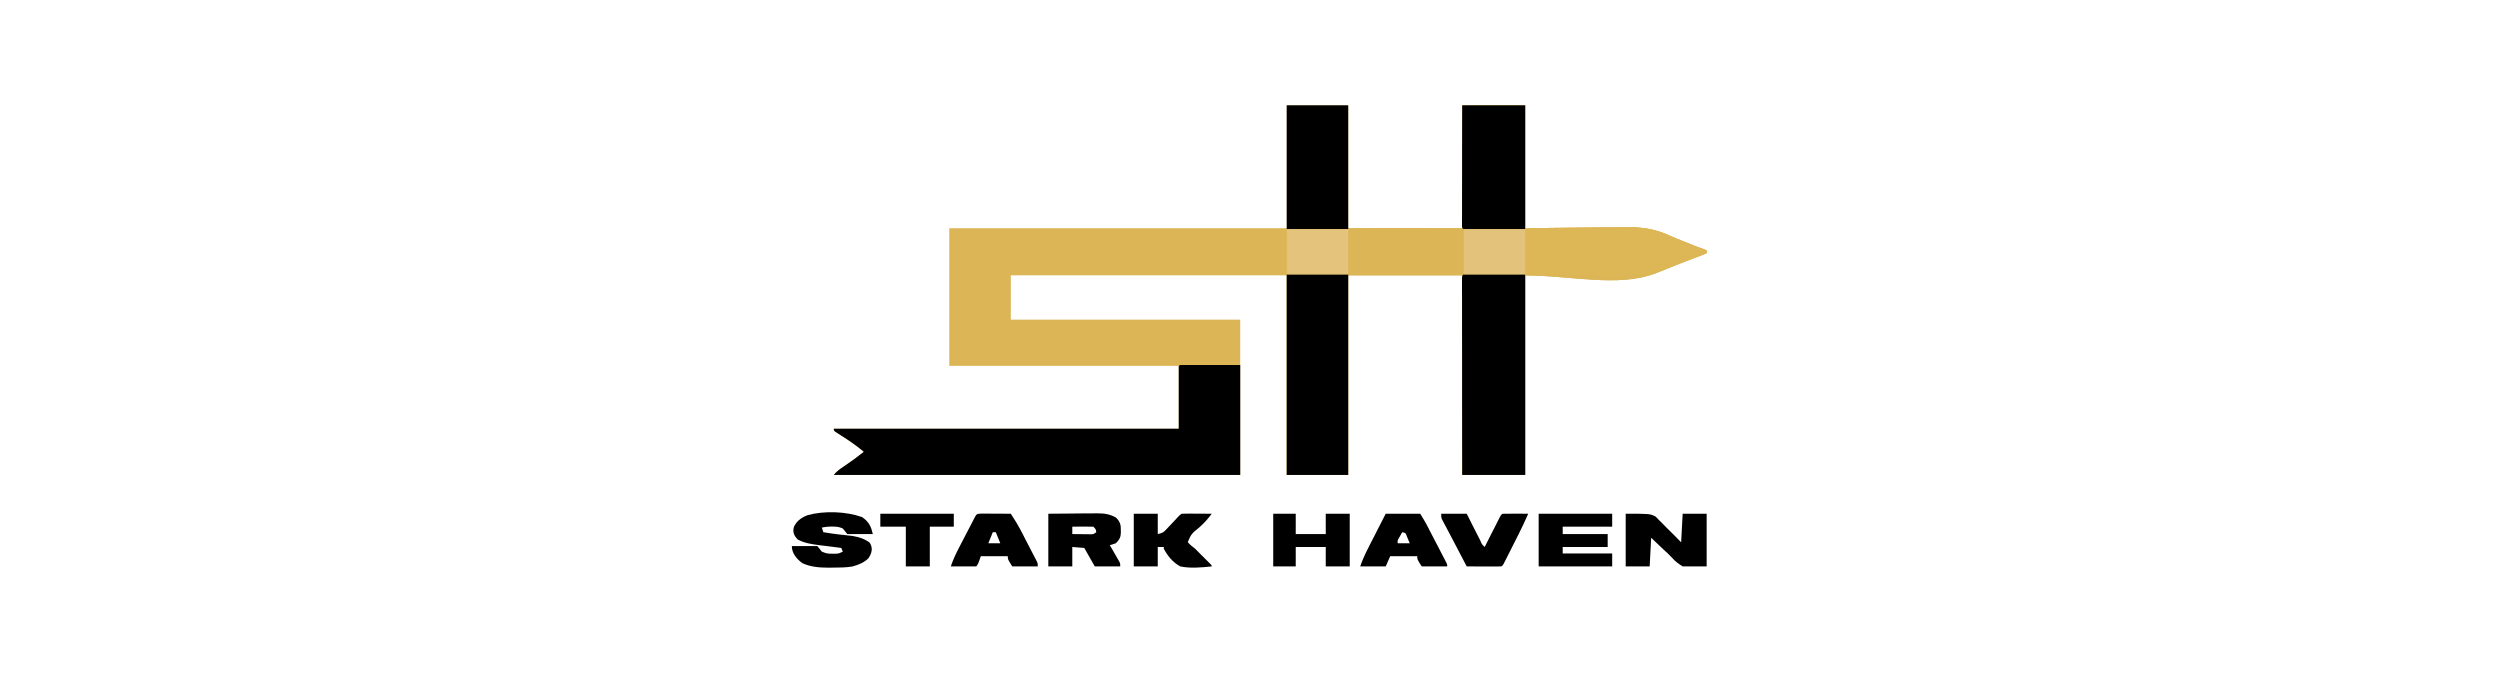 <?xml version="1.0" encoding="UTF-8"?>
<svg xmlns="http://www.w3.org/2000/svg" xmlns:xlink="http://www.w3.org/1999/xlink" width="193px" height="52px" viewBox="0 0 193 52" version="1.1">
<g id="surface1">
<path style=" stroke:none;fill-rule:nonzero;fill:rgb(86.275%,70.98%,33.725%);fill-opacity:1;" d="M 99.336 8.133 C 100.902 8.133 102.469 8.133 104.082 8.133 C 104.082 11.262 104.082 14.395 104.082 17.617 C 106.988 17.617 109.891 17.617 112.883 17.617 C 112.883 14.488 112.883 11.355 112.883 8.133 C 114.488 8.133 116.09 8.133 117.746 8.133 C 117.746 11.262 117.746 14.395 117.746 17.617 C 120.824 17.59 120.824 17.59 123.902 17.555 C 124.504 17.551 124.504 17.551 124.789 17.551 C 124.98 17.551 125.176 17.547 125.371 17.543 C 126.875 17.516 127.816 17.688 129.023 18.246 C 129.273 18.363 129.535 18.465 129.797 18.566 C 129.957 18.629 130.113 18.691 130.27 18.754 C 130.43 18.82 130.594 18.883 130.754 18.949 C 130.824 18.977 130.898 19.008 130.973 19.039 C 131.152 19.105 131.336 19.172 131.52 19.234 C 131.598 19.266 131.676 19.297 131.754 19.332 C 131.754 19.402 131.754 19.473 131.754 19.543 C 131.496 19.66 131.246 19.758 130.973 19.855 C 130.805 19.918 130.637 19.98 130.469 20.047 C 130.375 20.078 130.285 20.113 130.191 20.148 C 129.668 20.348 129.156 20.555 128.641 20.762 C 128.445 20.84 128.246 20.922 128.051 21 C 127.965 21.035 127.883 21.066 127.797 21.102 C 124.965 22.211 121.098 21.258 117.746 21.258 C 117.746 26.34 117.746 31.426 117.746 36.664 C 116.141 36.664 114.535 36.664 112.883 36.664 C 112.883 31.578 112.883 26.496 112.883 21.258 C 109.98 21.258 107.074 21.258 104.082 21.258 C 104.082 26.34 104.082 31.426 104.082 36.664 C 102.516 36.664 100.949 36.664 99.336 36.664 C 99.336 31.578 99.336 26.496 99.336 21.258 C 92.305 21.258 85.277 21.258 78.035 21.258 C 78.035 22.387 78.035 23.516 78.035 24.68 C 83.879 24.68 89.727 24.68 95.746 24.68 C 95.746 28.637 95.746 32.59 95.746 36.664 C 85.395 36.664 75.039 36.664 64.371 36.664 C 64.594 36.391 64.801 36.234 65.141 36.012 C 65.688 35.648 66.195 35.273 66.688 34.879 C 66.152 34.418 65.555 34.012 64.914 33.605 C 64.809 33.539 64.809 33.539 64.703 33.469 C 64.605 33.406 64.605 33.406 64.508 33.344 C 64.371 33.238 64.371 33.238 64.371 33.098 C 73.16 33.098 81.945 33.098 91 33.098 C 91 31.496 91 29.895 91 28.246 C 85.156 28.246 79.309 28.246 73.285 28.246 C 73.285 24.738 73.285 21.23 73.285 17.617 C 81.883 17.617 90.48 17.617 99.336 17.617 C 99.336 14.488 99.336 11.355 99.336 8.133 Z M 99.336 8.133 "/>
<path style=" stroke:none;fill-rule:nonzero;fill:rgb(86.275%,71.373%,33.725%);fill-opacity:1;" d="M 112.883 8.133 C 114.488 8.133 116.09 8.133 117.746 8.133 C 117.746 11.262 117.746 14.395 117.746 17.617 C 120.824 17.59 120.824 17.59 123.902 17.555 C 124.504 17.551 124.504 17.551 124.789 17.551 C 124.98 17.551 125.176 17.547 125.371 17.543 C 126.875 17.516 127.816 17.688 129.023 18.246 C 129.273 18.363 129.535 18.465 129.797 18.566 C 129.957 18.629 130.113 18.691 130.27 18.754 C 130.43 18.82 130.594 18.883 130.754 18.949 C 130.824 18.977 130.898 19.008 130.973 19.039 C 131.152 19.105 131.336 19.172 131.52 19.234 C 131.637 19.281 131.637 19.281 131.754 19.332 C 131.754 19.402 131.754 19.473 131.754 19.543 C 131.496 19.66 131.246 19.758 130.973 19.855 C 130.805 19.918 130.637 19.98 130.469 20.047 C 130.375 20.078 130.285 20.113 130.191 20.148 C 129.668 20.348 129.156 20.555 128.641 20.762 C 128.445 20.84 128.246 20.922 128.051 21 C 127.965 21.035 127.883 21.066 127.797 21.102 C 124.965 22.211 121.098 21.258 117.746 21.258 C 117.746 26.34 117.746 31.426 117.746 36.664 C 116.141 36.664 114.535 36.664 112.883 36.664 C 112.883 31.578 112.883 26.496 112.883 21.258 C 109.98 21.258 107.074 21.258 104.082 21.258 C 104.082 26.34 104.082 31.426 104.082 36.664 C 102.516 36.664 100.949 36.664 99.336 36.664 C 99.336 30.402 99.336 24.141 99.336 17.691 C 104.801 17.609 104.801 17.609 106.473 17.613 C 106.641 17.613 106.812 17.613 106.98 17.613 C 107.582 17.613 108.18 17.613 108.781 17.613 C 110.133 17.617 111.488 17.617 112.883 17.617 C 112.883 14.488 112.883 11.355 112.883 8.133 Z M 112.883 8.133 "/>
<path style=" stroke:none;fill-rule:nonzero;fill:rgb(0%,0%,0%);fill-opacity:1;" d="M 91.117 28.176 C 92.645 28.176 94.172 28.176 95.746 28.176 C 95.746 30.977 95.746 33.777 95.746 36.664 C 85.395 36.664 75.039 36.664 64.371 36.664 C 64.594 36.391 64.801 36.234 65.141 36.012 C 65.688 35.648 66.195 35.273 66.688 34.879 C 66.152 34.418 65.555 34.012 64.914 33.605 C 64.809 33.539 64.809 33.539 64.703 33.469 C 64.637 33.426 64.574 33.387 64.508 33.344 C 64.371 33.238 64.371 33.238 64.371 33.098 C 73.16 33.098 81.945 33.098 91 33.098 C 91 31.496 91 29.895 91 28.246 C 91.039 28.223 91.078 28.199 91.117 28.176 Z M 91.117 28.176 "/>
<path style=" stroke:none;fill-rule:nonzero;fill:rgb(0%,0%,0%);fill-opacity:1;" d="M 113 21.184 C 114.566 21.184 116.133 21.184 117.746 21.184 C 117.746 26.293 117.746 31.402 117.746 36.664 C 116.141 36.664 114.535 36.664 112.883 36.664 C 112.879 34.656 112.879 32.648 112.875 30.641 C 112.875 29.707 112.875 28.777 112.875 27.844 C 112.871 27.031 112.871 26.219 112.871 25.41 C 112.871 24.977 112.871 24.547 112.871 24.117 C 112.871 23.715 112.871 23.309 112.871 22.902 C 112.871 22.754 112.867 22.605 112.867 22.457 C 112.867 22.254 112.867 22.051 112.867 21.852 C 112.867 21.789 112.867 21.73 112.867 21.668 C 112.871 21.266 112.871 21.266 113 21.184 Z M 113 21.184 "/>
<path style=" stroke:none;fill-rule:nonzero;fill:rgb(0%,0%,0%);fill-opacity:1;" d="M 99.336 21.184 C 100.902 21.184 102.469 21.184 104.082 21.184 C 104.082 26.293 104.082 31.402 104.082 36.664 C 102.516 36.664 100.949 36.664 99.336 36.664 C 99.336 31.555 99.336 26.449 99.336 21.184 Z M 99.336 21.184 "/>
<path style=" stroke:none;fill-rule:nonzero;fill:rgb(0%,0%,0%);fill-opacity:1;" d="M 112.883 8.133 C 114.488 8.133 116.09 8.133 117.746 8.133 C 117.746 11.285 117.746 14.441 117.746 17.691 C 116.18 17.691 114.613 17.691 113 17.691 C 112.883 17.617 112.883 17.617 112.867 17.461 C 112.867 17.355 112.867 17.355 112.867 17.25 C 112.867 17.172 112.867 17.09 112.867 17.008 C 112.867 16.918 112.867 16.832 112.871 16.738 C 112.871 16.648 112.871 16.555 112.871 16.461 C 112.871 16.203 112.871 15.949 112.871 15.695 C 112.871 15.43 112.871 15.164 112.871 14.898 C 112.871 14.395 112.871 13.891 112.875 13.387 C 112.875 12.816 112.875 12.242 112.875 11.668 C 112.879 10.488 112.879 9.312 112.883 8.133 Z M 112.883 8.133 "/>
<path style=" stroke:none;fill-rule:nonzero;fill:rgb(0%,0%,0%);fill-opacity:1;" d="M 99.336 8.133 C 100.902 8.133 102.469 8.133 104.082 8.133 C 104.082 11.285 104.082 14.441 104.082 17.691 C 102.516 17.691 100.949 17.691 99.336 17.691 C 99.336 14.535 99.336 11.383 99.336 8.133 Z M 99.336 8.133 "/>
<path style=" stroke:none;fill-rule:nonzero;fill:rgb(86.667%,71.373%,33.725%);fill-opacity:1;" d="M 117.746 17.617 C 120.07 17.59 120.07 17.59 121.07 17.582 C 121.75 17.578 122.43 17.574 123.109 17.566 C 123.656 17.559 124.207 17.555 124.754 17.551 C 124.965 17.551 125.172 17.547 125.379 17.543 C 126.879 17.516 127.82 17.688 129.023 18.246 C 129.273 18.363 129.535 18.465 129.797 18.566 C 129.957 18.629 130.113 18.691 130.27 18.754 C 130.43 18.82 130.594 18.883 130.754 18.949 C 130.824 18.977 130.898 19.008 130.973 19.039 C 131.152 19.105 131.336 19.172 131.52 19.234 C 131.598 19.266 131.676 19.297 131.754 19.332 C 131.754 19.402 131.754 19.473 131.754 19.543 C 131.496 19.66 131.246 19.758 130.973 19.855 C 130.805 19.918 130.637 19.98 130.469 20.047 C 130.375 20.078 130.285 20.113 130.191 20.148 C 129.668 20.348 129.156 20.555 128.641 20.762 C 128.445 20.84 128.246 20.922 128.051 21 C 127.965 21.035 127.883 21.066 127.797 21.102 C 127.348 21.277 126.965 21.266 126.445 21.266 C 126.352 21.266 126.258 21.266 126.16 21.266 C 125.852 21.266 125.539 21.266 125.23 21.262 C 125.016 21.262 124.801 21.262 124.586 21.262 C 124.02 21.262 123.449 21.262 122.883 21.262 C 122.203 21.262 121.523 21.262 120.844 21.262 C 119.812 21.258 118.777 21.258 117.746 21.258 C 117.746 20.055 117.746 18.855 117.746 17.617 Z M 117.746 17.617 "/>
<path style=" stroke:none;fill-rule:nonzero;fill:rgb(0%,0%,0%);fill-opacity:1;" d="M 125.504 39.66 C 127.355 39.66 127.355 39.66 127.789 39.863 C 127.934 39.996 127.934 39.996 128.066 40.145 C 128.117 40.191 128.172 40.242 128.223 40.293 C 128.383 40.449 128.535 40.605 128.688 40.766 C 128.793 40.871 128.902 40.98 129.012 41.086 C 129.277 41.344 129.531 41.605 129.785 41.871 C 129.824 41.141 129.863 40.41 129.902 39.66 C 130.512 39.66 131.125 39.66 131.754 39.66 C 131.754 41 131.754 42.344 131.754 43.727 C 131.145 43.727 130.531 43.727 129.902 43.727 C 129.535 43.496 129.344 43.355 129.109 43.086 C 128.891 42.848 128.641 42.621 128.395 42.395 C 128.082 42.102 127.777 41.809 127.469 41.516 C 127.434 42.242 127.395 42.973 127.355 43.727 C 126.742 43.727 126.133 43.727 125.504 43.727 C 125.504 42.383 125.504 41.043 125.504 39.66 Z M 125.504 39.66 "/>
<path style=" stroke:none;fill-rule:nonzero;fill:rgb(0%,0%,0%);fill-opacity:1;" d="M 66.551 39.918 C 67.125 40.305 67.262 40.719 67.383 41.23 C 66.734 41.23 66.082 41.23 65.414 41.23 C 65.301 41.086 65.184 40.945 65.066 40.801 C 64.699 40.629 64.359 40.641 63.91 40.66 C 63.648 40.691 63.648 40.691 63.445 40.73 C 63.484 40.848 63.523 40.965 63.562 41.086 C 64.012 41.16 64.453 41.227 64.91 41.277 C 64.988 41.285 65.062 41.293 65.141 41.301 C 65.363 41.328 65.586 41.352 65.809 41.375 C 66.367 41.469 66.766 41.613 67.137 41.891 C 67.406 42.297 67.316 42.695 67.047 43.09 C 66.754 43.398 66.332 43.594 65.805 43.734 C 65.289 43.816 64.801 43.82 64.27 43.82 C 64.172 43.82 64.07 43.82 63.969 43.824 C 63.215 43.824 62.566 43.762 61.941 43.477 C 61.426 43.094 61.129 42.66 61.129 42.156 C 61.781 42.156 62.43 42.156 63.098 42.156 C 63.215 42.297 63.328 42.438 63.445 42.586 C 63.793 42.727 63.867 42.746 64.258 42.746 C 64.336 42.746 64.414 42.746 64.496 42.746 C 64.758 42.734 64.758 42.734 65.066 42.586 C 65.008 42.441 65.008 42.441 64.949 42.301 C 64.836 42.285 64.836 42.285 64.719 42.27 C 64.367 42.227 64.016 42.184 63.664 42.137 C 63.543 42.125 63.422 42.109 63.297 42.094 C 62.629 42.008 62.117 41.93 61.594 41.656 C 61.262 41.324 61.191 41.055 61.289 40.68 C 61.465 40.289 61.781 39.984 62.348 39.77 C 63.641 39.414 65.336 39.484 66.551 39.918 Z M 66.551 39.918 "/>
<path style=" stroke:none;fill-rule:nonzero;fill:rgb(0%,0%,0%);fill-opacity:1;" d="M 118.785 39.66 C 120.66 39.66 122.531 39.66 124.461 39.66 C 124.461 39.988 124.461 40.32 124.461 40.66 C 123.199 40.66 121.938 40.66 120.641 40.66 C 120.641 40.848 120.641 41.035 120.641 41.23 C 121.785 41.23 122.934 41.23 124.113 41.23 C 124.113 41.559 124.113 41.887 124.113 42.227 C 122.965 42.227 121.82 42.227 120.641 42.227 C 120.641 42.391 120.641 42.559 120.641 42.727 C 121.898 42.727 123.16 42.727 124.461 42.727 C 124.461 43.055 124.461 43.387 124.461 43.727 C 122.59 43.727 120.715 43.727 118.785 43.727 C 118.785 42.383 118.785 41.043 118.785 39.66 Z M 118.785 39.66 "/>
<path style=" stroke:none;fill-rule:nonzero;fill:rgb(0%,0%,0%);fill-opacity:1;" d="M 80.93 39.66 C 82.023 39.652 82.023 39.652 83.141 39.641 C 83.371 39.641 83.602 39.637 83.836 39.633 C 84.02 39.633 84.203 39.633 84.387 39.633 C 84.48 39.629 84.574 39.629 84.672 39.629 C 85.293 39.629 85.645 39.688 86.137 39.945 C 86.492 40.27 86.539 40.562 86.527 40.945 C 86.531 40.992 86.531 41.043 86.531 41.094 C 86.531 41.426 86.438 41.664 86.137 41.941 C 85.895 42.027 85.895 42.027 85.676 42.086 C 85.711 42.148 85.711 42.148 85.75 42.211 C 85.859 42.402 85.969 42.594 86.082 42.785 C 86.117 42.852 86.156 42.918 86.195 42.984 C 86.234 43.051 86.27 43.113 86.309 43.18 C 86.344 43.238 86.375 43.297 86.41 43.355 C 86.484 43.512 86.484 43.512 86.484 43.727 C 85.836 43.727 85.188 43.727 84.516 43.727 C 84.117 43.02 84.117 43.02 83.707 42.301 C 83.402 42.277 83.094 42.254 82.781 42.227 C 82.781 42.723 82.781 43.215 82.781 43.727 C 82.168 43.727 81.559 43.727 80.93 43.727 C 80.93 42.383 80.93 41.043 80.93 39.66 Z M 82.781 40.66 C 82.781 40.848 82.781 41.035 82.781 41.23 C 83.047 41.234 83.312 41.234 83.578 41.238 C 83.723 41.238 83.871 41.242 84.023 41.242 C 84.41 41.254 84.41 41.254 84.633 41.086 C 84.598 40.852 84.598 40.852 84.402 40.66 C 84.129 40.652 83.855 40.652 83.582 40.652 C 83.434 40.656 83.285 40.656 83.133 40.656 C 83.016 40.656 82.898 40.656 82.781 40.66 Z M 82.781 40.66 "/>
<path style=" stroke:none;fill-rule:nonzero;fill:rgb(0%,0%,0%);fill-opacity:1;" d="M 87.527 39.66 C 88.137 39.66 88.75 39.66 89.379 39.66 C 89.379 40.176 89.379 40.695 89.379 41.23 C 89.805 41.141 89.84 41.074 90.062 40.84 C 90.121 40.777 90.184 40.715 90.246 40.648 C 90.309 40.582 90.371 40.512 90.438 40.445 C 90.562 40.312 90.688 40.18 90.812 40.047 C 90.867 39.988 90.926 39.93 90.98 39.867 C 91.117 39.73 91.117 39.73 91.23 39.66 C 91.406 39.652 91.578 39.652 91.75 39.652 C 91.855 39.652 91.957 39.652 92.066 39.652 C 92.23 39.656 92.23 39.656 92.398 39.656 C 92.508 39.656 92.617 39.656 92.73 39.656 C 93.004 39.656 93.273 39.66 93.547 39.66 C 93.277 40.02 92.992 40.355 92.625 40.68 C 91.965 41.223 91.965 41.223 91.695 41.852 C 91.855 42.051 92.051 42.199 92.273 42.371 C 92.445 42.535 92.609 42.703 92.773 42.875 C 92.992 43.098 93.215 43.32 93.441 43.539 C 93.547 43.656 93.547 43.656 93.547 43.727 C 92.75 43.809 91.895 43.891 91.117 43.727 C 90.484 43.383 90.113 42.855 89.844 42.371 C 89.844 42.324 89.844 42.277 89.844 42.227 C 89.691 42.227 89.539 42.227 89.379 42.227 C 89.379 42.723 89.379 43.215 89.379 43.727 C 88.77 43.727 88.156 43.727 87.527 43.727 C 87.527 42.383 87.527 41.043 87.527 39.66 Z M 87.527 39.66 "/>
<path style=" stroke:none;fill-rule:nonzero;fill:rgb(0%,0%,0%);fill-opacity:1;" d="M 98.293 39.66 C 98.867 39.66 99.441 39.66 100.031 39.66 C 100.031 40.176 100.031 40.695 100.031 41.23 C 100.797 41.23 101.559 41.23 102.348 41.23 C 102.348 40.711 102.348 40.195 102.348 39.66 C 102.957 39.66 103.57 39.66 104.199 39.66 C 104.199 41 104.199 42.344 104.199 43.727 C 103.586 43.727 102.977 43.727 102.348 43.727 C 102.348 43.23 102.348 42.738 102.348 42.227 C 101.582 42.227 100.82 42.227 100.031 42.227 C 100.031 42.723 100.031 43.215 100.031 43.727 C 99.457 43.727 98.887 43.727 98.293 43.727 C 98.293 42.383 98.293 41.043 98.293 39.66 Z M 98.293 39.66 "/>
<path style=" stroke:none;fill-rule:nonzero;fill:rgb(0%,0%,0%);fill-opacity:1;" d="M 75.734 39.652 C 75.84 39.652 75.945 39.652 76.055 39.652 C 76.227 39.652 76.227 39.652 76.402 39.652 C 76.523 39.652 76.645 39.656 76.766 39.656 C 76.949 39.656 76.949 39.656 77.133 39.656 C 77.434 39.656 77.734 39.66 78.035 39.66 C 78.355 40.141 78.641 40.625 78.898 41.121 C 78.949 41.223 78.949 41.223 79.004 41.328 C 79.078 41.473 79.152 41.613 79.223 41.758 C 79.336 41.977 79.449 42.195 79.562 42.41 C 79.637 42.551 79.707 42.691 79.777 42.828 C 79.832 42.926 79.832 42.926 79.883 43.027 C 79.93 43.117 79.93 43.117 79.977 43.211 C 80.004 43.266 80.031 43.316 80.059 43.371 C 80.117 43.512 80.117 43.512 80.117 43.727 C 79.469 43.727 78.82 43.727 78.148 43.727 C 77.801 43.184 77.801 43.184 77.801 42.941 C 77.113 42.941 76.426 42.941 75.719 42.941 C 75.684 43.043 75.645 43.148 75.609 43.254 C 75.551 43.426 75.5 43.566 75.371 43.727 C 74.723 43.727 74.07 43.727 73.402 43.727 C 73.566 43.234 73.785 42.766 74.031 42.289 C 74.09 42.18 74.09 42.18 74.148 42.066 C 74.227 41.914 74.309 41.762 74.387 41.605 C 74.512 41.371 74.633 41.133 74.754 40.898 C 74.832 40.75 74.91 40.598 74.988 40.449 C 75.023 40.379 75.062 40.309 75.098 40.234 C 75.133 40.168 75.168 40.105 75.203 40.035 C 75.23 39.98 75.262 39.922 75.293 39.863 C 75.402 39.68 75.414 39.664 75.734 39.652 Z M 76.645 41.086 C 76.531 41.367 76.414 41.652 76.297 41.941 C 76.602 41.941 76.91 41.941 77.223 41.941 C 77.109 41.66 76.992 41.379 76.875 41.086 C 76.801 41.086 76.723 41.086 76.645 41.086 Z M 76.645 41.086 "/>
<path style=" stroke:none;fill-rule:nonzero;fill:rgb(0%,0%,0%);fill-opacity:1;" d="M 106.977 39.66 C 107.855 39.66 108.734 39.66 109.641 39.66 C 110.031 40.301 110.031 40.301 110.188 40.602 C 110.223 40.668 110.258 40.734 110.293 40.801 C 110.328 40.871 110.363 40.941 110.402 41.016 C 110.441 41.086 110.477 41.16 110.516 41.238 C 110.598 41.391 110.676 41.543 110.758 41.699 C 110.879 41.934 111 42.172 111.125 42.406 C 111.203 42.555 111.281 42.707 111.355 42.855 C 111.395 42.926 111.43 42.996 111.469 43.07 C 111.504 43.137 111.535 43.199 111.57 43.27 C 111.602 43.324 111.629 43.383 111.66 43.441 C 111.727 43.582 111.727 43.582 111.727 43.727 C 111.074 43.727 110.426 43.727 109.758 43.727 C 109.41 43.184 109.41 43.184 109.41 42.941 C 108.723 42.941 108.035 42.941 107.324 42.941 C 107.211 43.199 107.098 43.457 106.977 43.727 C 106.328 43.727 105.68 43.727 105.008 43.727 C 105.176 43.23 105.395 42.754 105.645 42.273 C 105.699 42.16 105.699 42.16 105.758 42.043 C 105.879 41.809 106.004 41.57 106.125 41.332 C 106.207 41.168 106.289 41.008 106.371 40.844 C 106.574 40.449 106.777 40.055 106.977 39.66 Z M 108.25 41.086 C 108.191 41.188 108.137 41.293 108.078 41.395 C 108.047 41.449 108.012 41.508 107.98 41.566 C 107.887 41.734 107.887 41.734 107.902 41.941 C 108.211 41.941 108.516 41.941 108.832 41.941 C 108.777 41.812 108.727 41.684 108.672 41.555 C 108.625 41.445 108.625 41.445 108.582 41.336 C 108.516 41.148 108.516 41.148 108.25 41.086 Z M 108.25 41.086 "/>
<path style=" stroke:none;fill-rule:nonzero;fill:rgb(89.02%,76.078%,48.627%);fill-opacity:1;" d="M 113 17.691 C 114.566 17.691 116.133 17.691 117.746 17.691 C 117.746 18.844 117.746 19.996 117.746 21.184 C 116.18 21.184 114.613 21.184 113 21.184 C 113 20.031 113 18.879 113 17.691 Z M 113 17.691 "/>
<path style=" stroke:none;fill-rule:nonzero;fill:rgb(89.412%,76.471%,49.02%);fill-opacity:1;" d="M 99.336 17.691 C 100.902 17.691 102.469 17.691 104.082 17.691 C 104.082 18.844 104.082 19.996 104.082 21.184 C 102.516 21.184 100.949 21.184 99.336 21.184 C 99.336 20.031 99.336 18.879 99.336 17.691 Z M 99.336 17.691 "/>
<path style=" stroke:none;fill-rule:nonzero;fill:rgb(0%,0%,0%);fill-opacity:1;" d="M 111.262 39.66 C 111.91 39.66 112.562 39.66 113.23 39.66 C 113.32 39.84 113.41 40.02 113.504 40.203 C 113.594 40.375 113.68 40.551 113.766 40.723 C 113.828 40.844 113.891 40.965 113.949 41.086 C 114.039 41.258 114.125 41.43 114.215 41.602 C 114.254 41.684 114.254 41.684 114.297 41.77 C 114.398 42.016 114.398 42.016 114.617 42.227 C 114.656 42.152 114.695 42.078 114.734 42 C 114.875 41.723 115.016 41.441 115.156 41.164 C 115.219 41.043 115.277 40.922 115.34 40.805 C 115.426 40.629 115.516 40.457 115.602 40.285 C 115.629 40.23 115.656 40.176 115.684 40.121 C 115.879 39.738 115.879 39.738 116.008 39.66 C 116.34 39.656 116.668 39.652 117 39.656 C 117.094 39.656 117.188 39.656 117.281 39.656 C 117.516 39.656 117.746 39.66 117.977 39.66 C 117.75 40.184 117.508 40.703 117.246 41.223 C 117.211 41.289 117.176 41.359 117.137 41.434 C 117.066 41.578 116.992 41.727 116.918 41.871 C 116.805 42.098 116.691 42.32 116.578 42.547 C 116.508 42.688 116.434 42.832 116.363 42.973 C 116.328 43.039 116.293 43.109 116.258 43.176 C 116.227 43.238 116.195 43.301 116.164 43.363 C 116.137 43.418 116.109 43.473 116.082 43.527 C 116.008 43.656 116.008 43.656 115.895 43.727 C 115.695 43.73 115.496 43.734 115.297 43.734 C 115.18 43.73 115.059 43.73 114.938 43.73 C 114.809 43.73 114.684 43.73 114.555 43.73 C 114.363 43.73 114.363 43.73 114.172 43.73 C 113.855 43.727 113.543 43.727 113.23 43.727 C 112.922 43.137 112.613 42.547 112.305 41.957 C 112.141 41.648 111.977 41.336 111.816 41.027 C 111.742 40.887 111.668 40.75 111.594 40.609 C 111.559 40.547 111.527 40.48 111.492 40.418 C 111.461 40.359 111.43 40.301 111.398 40.238 C 111.371 40.188 111.344 40.137 111.316 40.086 C 111.262 39.945 111.262 39.945 111.262 39.66 Z M 111.262 39.66 "/>
<path style=" stroke:none;fill-rule:nonzero;fill:rgb(0%,0%,0%);fill-opacity:1;" d="M 67.961 39.66 C 69.832 39.66 71.707 39.66 73.633 39.66 C 73.633 39.988 73.633 40.32 73.633 40.66 C 73.023 40.66 72.41 40.66 71.781 40.66 C 71.781 41.672 71.781 42.684 71.781 43.727 C 71.172 43.727 70.559 43.727 69.93 43.727 C 69.93 42.715 69.93 41.703 69.93 40.66 C 69.281 40.66 68.629 40.66 67.961 40.66 C 67.961 40.328 67.961 40 67.961 39.66 Z M 67.961 39.66 "/>
</g>
</svg>
